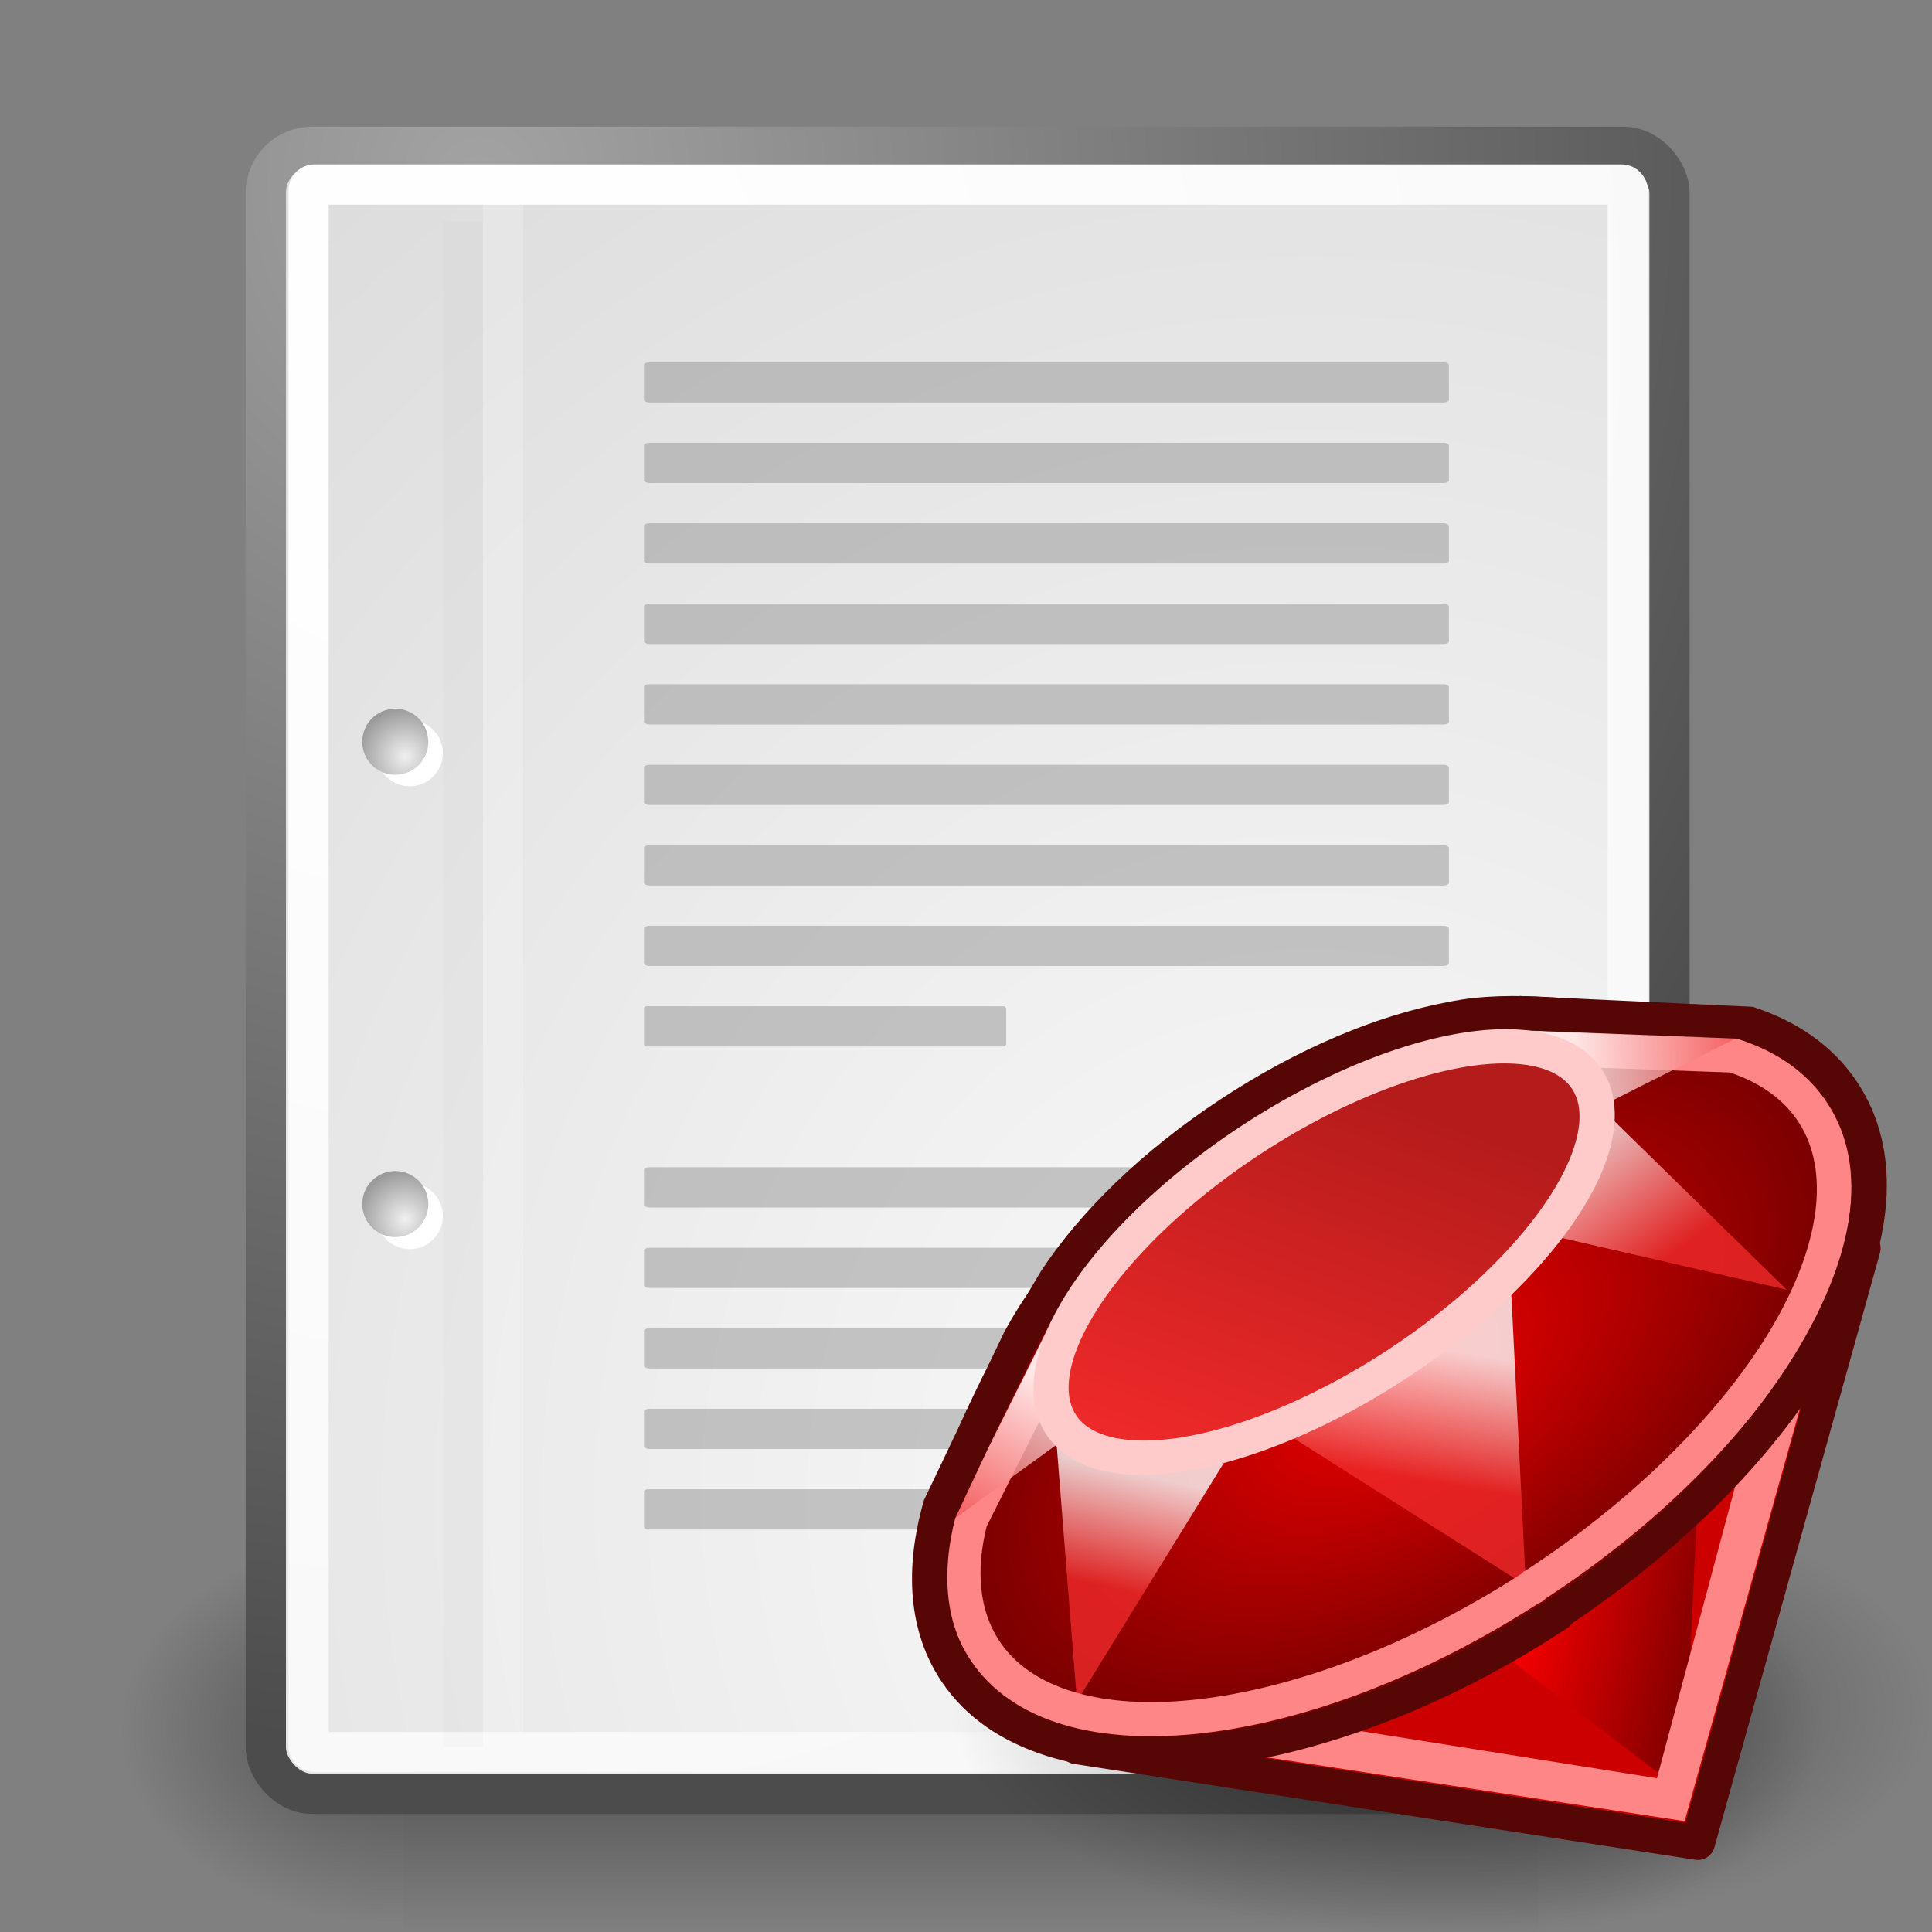 <?xml version="1.0" encoding="UTF-8" standalone="no"?>
<!-- Created with Inkscape (http://www.inkscape.org/) -->

<svg
   xmlns:dc="http://purl.org/dc/elements/1.1/"
   xmlns:cc="http://creativecommons.org/ns#"
   xmlns:rdf="http://www.w3.org/1999/02/22-rdf-syntax-ns#"
   xmlns:svg="http://www.w3.org/2000/svg"
   xmlns="http://www.w3.org/2000/svg"
   xmlns:xlink="http://www.w3.org/1999/xlink"
   xmlns:sodipodi="http://sodipodi.sourceforge.net/DTD/sodipodi-0.dtd"
   xmlns:inkscape="http://www.inkscape.org/namespaces/inkscape"
   inkscape:export-ydpi="240.00000"
   inkscape:export-xdpi="240.00000"
   inkscape:export-filename="/home/jimmac/gfx/novell/pdes/trunk/docs/BIGmime-text.png"
   sodipodi:docname="application-x-ruby.svg"
   inkscape:version="0.91 r13725"
   sodipodi:version="0.32"
   id="svg249"
   height="48px"
   width="48px"
   inkscape:output_extension="org.inkscape.output.svg.inkscape"
   version="1.1">
  <rect width="100%" height="100%" fill="#808080" stroke="none"/>
  <defs
     id="defs3">
    <inkscape:perspective
       sodipodi:type="inkscape:persp3d"
       inkscape:vp_x="0 : 24 : 1"
       inkscape:vp_y="0 : 1000 : 0"
       inkscape:vp_z="48 : 24 : 1"
       inkscape:persp3d-origin="24 : 16 : 1"
       id="perspective78" />
    <radialGradient
       inkscape:collect="always"
       xlink:href="#linearGradient5060"
       id="radialGradient6719"
       gradientUnits="userSpaceOnUse"
       gradientTransform="matrix(-2.774,0,0,1.97,112.762,-872.885)"
       cx="605.714"
       cy="486.648"
       fx="605.714"
       fy="486.648"
       r="117.143" />
    <linearGradient
       inkscape:collect="always"
       id="linearGradient5060">
      <stop
         style="stop-color:black;stop-opacity:1;"
         offset="0"
         id="stop5062" />
      <stop
         style="stop-color:black;stop-opacity:0;"
         offset="1"
         id="stop5064" />
    </linearGradient>
    <radialGradient
       inkscape:collect="always"
       xlink:href="#linearGradient5060"
       id="radialGradient6717"
       gradientUnits="userSpaceOnUse"
       gradientTransform="matrix(2.774,0,0,1.97,-1891.633,-872.885)"
       cx="605.714"
       cy="486.648"
       fx="605.714"
       fy="486.648"
       r="117.143" />
    <linearGradient
       id="linearGradient5048">
      <stop
         style="stop-color:black;stop-opacity:0;"
         offset="0"
         id="stop5050" />
      <stop
         id="stop5056"
         offset="0.5"
         style="stop-color:black;stop-opacity:1;" />
      <stop
         style="stop-color:black;stop-opacity:0;"
         offset="1"
         id="stop5052" />
    </linearGradient>
    <linearGradient
       inkscape:collect="always"
       xlink:href="#linearGradient5048"
       id="linearGradient6715"
       gradientUnits="userSpaceOnUse"
       gradientTransform="matrix(2.774,0,0,1.97,-1892.179,-872.885)"
       x1="302.857"
       y1="366.648"
       x2="302.857"
       y2="609.505" />
    <linearGradient
       inkscape:collect="always"
       id="linearGradient4542">
      <stop
         style="stop-color:#000000;stop-opacity:1;"
         offset="0"
         id="stop4544" />
      <stop
         style="stop-color:#000000;stop-opacity:0;"
         offset="1"
         id="stop4546" />
    </linearGradient>
    <linearGradient
       id="linearGradient15662">
      <stop
         id="stop15664"
         offset="0"
         style="stop-color:#ffffff;stop-opacity:1;" />
      <stop
         id="stop15666"
         offset="1"
         style="stop-color:#f8f8f8;stop-opacity:1;" />
    </linearGradient>
    <radialGradient
       id="aigrd3"
       cx="20.892"
       cy="64.568"
       r="5.257"
       fx="20.892"
       fy="64.568"
       gradientUnits="userSpaceOnUse">
      <stop
         offset="0"
         style="stop-color:#F0F0F0"
         id="stop15573" />
      <stop
         offset="1"
         style="stop-color:#9a9a9a;stop-opacity:1;"
         id="stop15575" />
    </radialGradient>
    <radialGradient
       id="aigrd2"
       cx="20.892"
       cy="114.568"
       r="5.256"
       fx="20.892"
       fy="114.568"
       gradientUnits="userSpaceOnUse">
      <stop
         offset="0"
         style="stop-color:#F0F0F0"
         id="stop15566" />
      <stop
         offset="1"
         style="stop-color:#9a9a9a;stop-opacity:1;"
         id="stop15568" />
    </radialGradient>
    <linearGradient
       id="linearGradient269">
      <stop
         id="stop270"
         offset="0"
         style="stop-color:#a3a3a3;stop-opacity:1;" />
      <stop
         id="stop271"
         offset="1"
         style="stop-color:#4c4c4c;stop-opacity:1;" />
    </linearGradient>
    <linearGradient
       id="linearGradient259">
      <stop
         id="stop260"
         offset="0"
         style="stop-color:#fafafa;stop-opacity:1;" />
      <stop
         id="stop261"
         offset="1"
         style="stop-color:#bbbbbb;stop-opacity:1;" />
    </linearGradient>
    <radialGradient
       inkscape:collect="always"
       xlink:href="#linearGradient269"
       id="radialGradient15656"
       gradientUnits="userSpaceOnUse"
       gradientTransform="matrix(0.968,0,0,1.033,3.354,0.646)"
       cx="8.824"
       cy="3.756"
       fx="8.824"
       fy="3.756"
       r="37.752" />
    <radialGradient
       inkscape:collect="always"
       xlink:href="#linearGradient259"
       id="radialGradient15658"
       gradientUnits="userSpaceOnUse"
       gradientTransform="scale(0.96,1.041)"
       cx="33.967"
       cy="35.737"
       fx="33.967"
       fy="35.737"
       r="86.708" />
    <radialGradient
       inkscape:collect="always"
       xlink:href="#linearGradient15662"
       id="radialGradient15668"
       gradientUnits="userSpaceOnUse"
       gradientTransform="matrix(0.968,0,0,1.033,3.354,0.646)"
       cx="8.144"
       cy="7.268"
       fx="8.144"
       fy="7.268"
       r="38.159" />
    <radialGradient
       r="5.256"
       fy="114.568"
       fx="20.892"
       cy="114.568"
       cx="20.892"
       gradientTransform="matrix(0.23,0,0,0.23,4.614,3.98)"
       gradientUnits="userSpaceOnUse"
       id="radialGradient2283"
       xlink:href="#aigrd2"
       inkscape:collect="always" />
    <radialGradient
       r="5.257"
       fy="64.568"
       fx="20.892"
       cy="64.568"
       cx="20.892"
       gradientTransform="matrix(0.23,0,0,0.23,4.614,3.98)"
       gradientUnits="userSpaceOnUse"
       id="radialGradient2285"
       xlink:href="#aigrd3"
       inkscape:collect="always" />
    <radialGradient
       inkscape:collect="always"
       xlink:href="#linearGradient4542"
       id="radialGradient4548"
       cx="24.307"
       cy="42.078"
       fx="24.307"
       fy="42.078"
       r="15.822"
       gradientTransform="matrix(1,0,0,0.285,0,30.089)"
       gradientUnits="userSpaceOnUse" />
    <linearGradient
       x1="94.693"
       y1="112.51"
       gradientTransform="matrix(0.217,0,0,0.217,51.567,-11.58)"
       x2="94.693"
       gradientUnits="userSpaceOnUse"
       xlink:href="#linearGradient4126"
       y2="64.053"
       id="linearGradient3564" />
    <linearGradient
       x1="59.729"
       y1="102"
       gradientTransform="matrix(0.217,0,0,0.217,51.567,-11.58)"
       x2="142.62"
       gradientUnits="userSpaceOnUse"
       y2="102"
       id="linearGradient3562">
      <stop
         offset="0"
         stop-color="#3778ae"
         id="stop4094" />
      <stop
         offset="1"
         stop-color="#366c99"
         id="stop4096" />
    </linearGradient>
    <linearGradient
       id="linearGradient4126">
      <stop
         offset="0"
         stop-color="#fff"
         id="stop4128" />
      <stop
         offset="1"
         stop-opacity=".165"
         stop-color="#fff"
         id="stop4130" />
    </linearGradient>
    <linearGradient
       x1="94.693"
       y1="112.51"
       gradientTransform="matrix(0.217,0,0,0.217,58.407,15.312)"
       x2="94.693"
       gradientUnits="userSpaceOnUse"
       xlink:href="#linearGradient4126"
       y2="64.053"
       id="linearGradient3560" />
    <linearGradient
       x1="119.19"
       y1="89.13"
       gradientTransform="matrix(0.217,0,0,0.217,52.213,9.143)"
       x2="116.97"
       gradientUnits="userSpaceOnUse"
       y2="169.28"
       id="linearGradient3558">
      <stop
         offset="0"
         stop-color="#ffe253"
         id="stop4078" />
      <stop
         offset="1"
         stop-color="#ffca1c"
         id="stop4080" />
    </linearGradient>
    <radialGradient
       r="12.289"
       gradientTransform="scale(1.644,0.608)"
       cx="15.116"
       cy="63.965"
       gradientUnits="userSpaceOnUse"
       id="radialGradient24190">
      <stop
         offset="0"
         id="stop4116" />
      <stop
         offset="1"
         stop-opacity="0"
         id="stop4118" />
    </radialGradient>
    <linearGradient
       x1="33.396"
       y1="36.921"
       gradientTransform="matrix(-0.033,-0.999,0.999,-0.033,-0.71,45.063)"
       x2="34.17"
       gradientUnits="userSpaceOnUse"
       y2="38.07"
       id="linearGradient8166">
      <stop
         offset="0"
         stop-color="#fff"
         id="stop2253" />
      <stop
         offset="1"
         stop-opacity="0"
         stop-color="#fff"
         id="stop2255" />
    </linearGradient>
    <linearGradient
       id="linearGradient269-7">
      <stop
         offset="0"
         stop-color="#a3a3a3"
         id="stop270-5" />
      <stop
         offset="1"
         stop-color="#8a8a8a"
         id="stop271-3" />
    </linearGradient>
    <radialGradient
       r="37.752"
       gradientTransform="matrix(0.968,0,0,1.033,3.354,0.646)"
       cx="8.824"
       cy="3.756"
       gradientUnits="userSpaceOnUse"
       xlink:href="#linearGradient269-7"
       id="radialGradient15656-2" />
    <radialGradient
       r="86.708"
       gradientTransform="scale(0.96,1.041)"
       cx="33.967"
       cy="35.737"
       gradientUnits="userSpaceOnUse"
       xlink:href="#linearGradient259"
       id="radialGradient15658-9" />
    <radialGradient
       r="38.159"
       gradientTransform="matrix(0.968,0,0,1.033,3.354,0.646)"
       cx="8.144"
       cy="7.268"
       gradientUnits="userSpaceOnUse"
       id="radialGradient15668-1">
      <stop
         offset="0"
         stop-color="#fff"
         id="stop15664-2" />
      <stop
         offset="1"
         stop-color="#f8f8f8"
         id="stop15666-7" />
    </radialGradient>
    <radialGradient
       r="37.752"
       gradientTransform="matrix(0.332,0,0,0.354,20.105,9.582)"
       cx="31.863"
       cy="2.367"
       gradientUnits="userSpaceOnUse"
       xlink:href="#linearGradient269-7"
       id="radialGradient5350" />
    <radialGradient
       r="86.708"
       gradientTransform="matrix(0.148,0.01,-0.011,0.162,25.06,12.817)"
       cx="30.654"
       cy="14.937"
       gradientUnits="userSpaceOnUse"
       xlink:href="#linearGradient259"
       id="radialGradient5352" />
    <radialGradient
       r="4.293"
       gradientTransform="matrix(1.745,0,0,1.284,-26.583,-3.478)"
       cx="37.03"
       cy="12.989"
       gradientUnits="userSpaceOnUse"
       id="radialGradient4796">
      <stop
         offset="0"
         id="stop4792" />
      <stop
         offset="1"
         stop-opacity="0"
         id="stop4794" />
    </radialGradient>
    <radialGradient
       r="2.5"
       gradientTransform="matrix(2.004,0,0,1.4,27.988,-17.4)"
       cx="4.993"
       cy="43.5"
       gradientUnits="userSpaceOnUse"
       xlink:href="#linearGradient5060"
       id="radialGradient2088" />
    <radialGradient
       r="2.5"
       gradientTransform="matrix(2.004,0,0,1.4,-20.012,-104.4)"
       cx="4.993"
       cy="43.5"
       gradientUnits="userSpaceOnUse"
       xlink:href="#linearGradient5060"
       id="radialGradient2090" />
    <linearGradient
       x1="25.058"
       y1="47.028"
       x2="25.058"
       gradientUnits="userSpaceOnUse"
       y2="39.999"
       id="linearGradient2092">
      <stop
         offset="0"
         stop-opacity="0"
         id="stop3704" />
      <stop
         offset=".5"
         id="stop3710" />
      <stop
         offset="1"
         stop-opacity="0"
         id="stop3706" />
    </linearGradient>
    <linearGradient
       id="linearGradient13645">
      <stop
         id="stop13647"
         offset="0"
         style="stop-color:#ef2929;stop-opacity:1;" />
      <stop
         id="stop13649"
         offset="1"
         style="stop-color:#b41b1b;stop-opacity:1;" />
    </linearGradient>
    <linearGradient
       y2="26.961"
       x2="88.84"
       y1="40.005"
       x1="97.866"
       gradientUnits="userSpaceOnUse"
       id="linearGradient23891"
       xlink:href="#linearGradient13645"
       inkscape:collect="always" />
    <linearGradient
       y2="-20.793"
       x2="92.604"
       y1="-15.592"
       x1="91.252"
       gradientTransform="matrix(1.06,0.241,-0.241,1.06,-143.434,32.04)"
       gradientUnits="userSpaceOnUse"
       id="linearGradient23889"
       xlink:href="#linearGradient13503"
       inkscape:collect="always" />
    <linearGradient
       y2="-18.141"
       x2="90.218"
       y1="-19.534"
       x1="95.631"
       gradientTransform="matrix(1.06,0.241,-0.241,1.06,-124.913,20.431)"
       gradientUnits="userSpaceOnUse"
       id="linearGradient23887"
       xlink:href="#linearGradient13503"
       inkscape:collect="always" />
    <linearGradient
       y2="24.438"
       x2="94.156"
       y1="27.188"
       x1="97.281"
       gradientTransform="matrix(1.06,0.241,-0.241,1.06,-119.525,-22.934)"
       gradientUnits="userSpaceOnUse"
       id="linearGradient23885"
       xlink:href="#linearGradient13503"
       inkscape:collect="always" />
    <linearGradient
       y2="30.258"
       x2="92.031"
       y1="33.755"
       x1="92.25"
       gradientTransform="matrix(1.06,0.241,-0.241,1.06,-119.525,-22.934)"
       gradientUnits="userSpaceOnUse"
       id="linearGradient23883"
       xlink:href="#linearGradient13503"
       inkscape:collect="always" />
    <linearGradient
       id="linearGradient13503">
      <stop
         id="stop13505"
         offset="0"
         style="stop-color:#ef2929;stop-opacity:1;" />
      <stop
         id="stop13507"
         offset="1"
         style="stop-color:#ffffff;stop-opacity:1;" />
    </linearGradient>
    <linearGradient
       y2="35.208"
       x2="83.625"
       y1="38.323"
       x1="83.625"
       gradientTransform="matrix(1.06,0.241,-0.241,1.06,-119.525,-22.934)"
       gradientUnits="userSpaceOnUse"
       id="linearGradient23881"
       xlink:href="#linearGradient13503"
       inkscape:collect="always" />
    <radialGradient
       r="6.887"
       fy="31.685"
       fx="93.541"
       cy="31.685"
       cx="93.541"
       gradientTransform="matrix(1,0,0,1.751,0,-23.798)"
       gradientUnits="userSpaceOnUse"
       id="radialGradient23879"
       xlink:href="#linearGradient8242"
       inkscape:collect="always" />
    <linearGradient
       id="linearGradient8242">
      <stop
         id="stop8244"
         offset="0"
         style="stop-color:#ef0000;stop-opacity:1;" />
      <stop
         id="stop8246"
         offset="1"
         style="stop-color:#6a0000;stop-opacity:1;" />
    </linearGradient>
    <linearGradient
       y2="36.312"
       x2="101.875"
       y1="36.312"
       x1="96.5"
       gradientTransform="matrix(1.06,0.241,-0.241,1.06,-119.525,-22.934)"
       gradientUnits="userSpaceOnUse"
       id="linearGradient23877"
       xlink:href="#linearGradient8242"
       inkscape:collect="always" />
    <linearGradient
       y2="44.593"
       x2="95.031"
       y1="57.906"
       x1="95.031"
       gradientTransform="translate(-7,-16.988)"
       gradientUnits="userSpaceOnUse"
       id="linearGradient4736"
       xlink:href="#linearGradient4126"
       inkscape:collect="always" />
    <linearGradient
       y2="45.579"
       x2="87.812"
       y1="22.673"
       x1="88.75"
       gradientUnits="userSpaceOnUse"
       id="linearGradient4734"
       xlink:href="#linearGradient4126"
       inkscape:collect="always" />
    <linearGradient
       y2="42.401"
       x2="97.729"
       y1="54.517"
       x1="97.729"
       gradientTransform="translate(-7,-16.988)"
       gradientUnits="userSpaceOnUse"
       id="linearGradient4732"
       xlink:href="#linearGradient4126"
       inkscape:collect="always" />
    <radialGradient
       r="12.289"
       fy="63.965"
       fx="15.116"
       cy="63.965"
       cx="15.116"
       gradientTransform="scale(1.644,0.608)"
       gradientUnits="userSpaceOnUse"
       id="radialGradient17299"
       xlink:href="#linearGradient5060"
       inkscape:collect="always" />
    <linearGradient
       y2="38.07"
       x2="34.17"
       y1="36.921"
       x1="33.396"
       gradientTransform="matrix(-0.033,-0.999,0.999,-0.033,-0.71,45.063)"
       gradientUnits="userSpaceOnUse"
       id="linearGradient8166-3"
       xlink:href="#linearGradient4126"
       inkscape:collect="always" />
    <radialGradient
       r="37.752"
       fy="3.756"
       fx="8.824"
       cy="3.756"
       cx="8.824"
       gradientTransform="matrix(0.968,0,0,1.033,3.354,0.646)"
       gradientUnits="userSpaceOnUse"
       id="radialGradient15656-7"
       xlink:href="#linearGradient269-7"
       inkscape:collect="always" />
    <radialGradient
       r="86.708"
       fy="35.737"
       fx="33.967"
       cy="35.737"
       cx="33.967"
       gradientTransform="scale(0.96,1.041)"
       gradientUnits="userSpaceOnUse"
       id="radialGradient15658-3"
       xlink:href="#linearGradient259"
       inkscape:collect="always" />
    <radialGradient
       r="38.159"
       fy="7.268"
       fx="8.144"
       cy="7.268"
       cx="8.144"
       gradientTransform="matrix(0.968,0,0,1.033,3.354,0.646)"
       gradientUnits="userSpaceOnUse"
       id="radialGradient15668-6"
       xlink:href="#linearGradient15662"
       inkscape:collect="always" />
    <radialGradient
       r="37.752"
       fy="2.367"
       fx="31.863"
       cy="2.367"
       cx="31.863"
       gradientTransform="matrix(0.332,0,0,0.354,20.105,9.582)"
       gradientUnits="userSpaceOnUse"
       id="radialGradient5350-1"
       xlink:href="#linearGradient269-7"
       inkscape:collect="always" />
    <radialGradient
       r="86.708"
       fy="14.937"
       fx="30.654"
       cy="14.937"
       cx="30.654"
       gradientTransform="matrix(0.148,0.01,-0.011,0.162,25.06,12.817)"
       gradientUnits="userSpaceOnUse"
       id="radialGradient5352-2"
       xlink:href="#linearGradient259"
       inkscape:collect="always" />
    <radialGradient
       gradientUnits="userSpaceOnUse"
       gradientTransform="matrix(1.745,0,0,1.284,-26.583,-3.478)"
       r="4.293"
       fy="12.989"
       fx="37.03"
       cy="12.989"
       cx="37.03"
       id="radialGradient4796-9"
       xlink:href="#linearGradient5060"
       inkscape:collect="always" />
    <radialGradient
       r="2.5"
       fy="43.5"
       fx="4.993"
       cy="43.5"
       cx="4.993"
       gradientTransform="matrix(2.004,0,0,1.4,27.988,-17.4)"
       gradientUnits="userSpaceOnUse"
       id="radialGradient2088-4"
       xlink:href="#linearGradient5060"
       inkscape:collect="always" />
    <radialGradient
       r="2.5"
       fy="43.5"
       fx="4.993"
       cy="43.5"
       cx="4.993"
       gradientTransform="matrix(2.004,0,0,1.4,-20.012,-104.4)"
       gradientUnits="userSpaceOnUse"
       id="radialGradient2090-7"
       xlink:href="#linearGradient5060"
       inkscape:collect="always" />
    <linearGradient
       y2="39.999"
       x2="25.058"
       y1="47.028"
       x1="25.058"
       gradientUnits="userSpaceOnUse"
       id="linearGradient2092-8"
       xlink:href="#linearGradient5048"
       inkscape:collect="always" />
    <linearGradient
       y2="44.593"
       x2="95.031"
       y1="57.906"
       x1="95.031"
       gradientTransform="translate(-26,-16.913)"
       gradientUnits="userSpaceOnUse"
       id="linearGradient1720"
       xlink:href="#linearGradient4126"
       inkscape:collect="always" />
    <linearGradient
       gradientTransform="translate(-19,7.465812e-2)"
       y2="45.579"
       x2="87.812"
       y1="22.673"
       x1="88.75"
       gradientUnits="userSpaceOnUse"
       id="linearGradient1724"
       xlink:href="#linearGradient4126"
       inkscape:collect="always" />
    <linearGradient
       y2="42.401"
       x2="97.729"
       y1="54.517"
       x1="97.729"
       gradientTransform="matrix(0.973,0,0,0.926,-23.474,-13.256)"
       gradientUnits="userSpaceOnUse"
       id="linearGradient1727"
       xlink:href="#linearGradient4126"
       inkscape:collect="always" />
    <linearGradient
       y2="42.401"
       x2="97.729"
       y1="54.517"
       x1="97.729"
       gradientTransform="matrix(0.973,0,0,0.926,-23.474,-13.256)"
       gradientUnits="userSpaceOnUse"
       id="linearGradient2623"
       xlink:href="#linearGradient4126"
       inkscape:collect="always" />
    <linearGradient
       y2="45.579"
       x2="87.812"
       y1="22.673"
       x1="88.75"
       gradientTransform="translate(-19,7.465812e-2)"
       gradientUnits="userSpaceOnUse"
       id="linearGradient2625"
       xlink:href="#linearGradient4126"
       inkscape:collect="always" />
    <linearGradient
       y2="44.593"
       x2="95.031"
       y1="57.906"
       x1="95.031"
       gradientTransform="translate(-26,-16.913)"
       gradientUnits="userSpaceOnUse"
       id="linearGradient2627"
       xlink:href="#linearGradient4126"
       inkscape:collect="always" />
    <radialGradient
       r="12.289"
       fy="63.965"
       fx="15.116"
       cy="63.965"
       cx="15.116"
       gradientTransform="scale(1.644,0.608)"
       gradientUnits="userSpaceOnUse"
       id="radialGradient3562"
       xlink:href="#linearGradient5060"
       inkscape:collect="always" />
  </defs>
  <sodipodi:namedview
     inkscape:window-y="49"
     inkscape:window-x="343"
     inkscape:window-height="688"
     inkscape:window-width="872"
     inkscape:document-units="px"
     inkscape:grid-bbox="true"
     showgrid="false"
     inkscape:current-layer="layer6"
     inkscape:cy="10.176307"
     inkscape:cx="7.1194128"
     inkscape:zoom="5.6568542"
     inkscape:pageshadow="2"
     inkscape:pageopacity="0.0"
     borderopacity="0.255"
     bordercolor="#666666"
     pagecolor="#ffffff"
     id="base"
     inkscape:showpageshadow="false"
     inkscape:window-maximized="0" />
  <g
     inkscape:groupmode="layer"
     id="layer6"
     inkscape:label="Shadow">
    <g
       style="display:inline"
       transform="matrix(2.105461e-2,0,0,2.086758e-2,42.852,41.154)"
       id="g6707">
      <rect
         style="opacity:0.402;color:black;fill:url(#linearGradient6715);fill-opacity:1;fill-rule:nonzero;stroke:none;stroke-width:1;stroke-linecap:round;stroke-linejoin:miter;marker:none;marker-start:none;marker-mid:none;marker-end:none;stroke-miterlimit:4;stroke-dasharray:none;stroke-dashoffset:0;stroke-opacity:1;visibility:visible;display:inline;overflow:visible"
         id="rect6709"
         width="1339.633"
         height="478.357"
         x="-1559.252"
         y="-150.697" />
      <path
         style="opacity:0.402;color:black;fill:url(#radialGradient6717);fill-opacity:1;fill-rule:nonzero;stroke:none;stroke-width:1;stroke-linecap:round;stroke-linejoin:miter;marker:none;marker-start:none;marker-mid:none;marker-end:none;stroke-miterlimit:4;stroke-dasharray:none;stroke-dashoffset:0;stroke-opacity:1;visibility:visible;display:inline;overflow:visible"
         d="M -219.619,-150.68 C -219.619,-150.68 -219.619,327.65 -219.619,327.65 C -76.745,328.551 125.781,220.481 125.781,88.454 C 125.781,-43.572 -33.655,-150.68 -219.619,-150.68 z "
         id="path6711"
         sodipodi:nodetypes="cccc" />
      <path
         sodipodi:nodetypes="cccc"
         id="path6713"
         d="M -1559.252,-150.68 C -1559.252,-150.68 -1559.252,327.65 -1559.252,327.65 C -1702.127,328.551 -1904.652,220.481 -1904.652,88.454 C -1904.652,-43.572 -1745.216,-150.68 -1559.252,-150.68 z "
         style="opacity:0.402;color:black;fill:url(#radialGradient6719);fill-opacity:1;fill-rule:nonzero;stroke:none;stroke-width:1;stroke-linecap:round;stroke-linejoin:miter;marker:none;marker-start:none;marker-mid:none;marker-end:none;stroke-miterlimit:4;stroke-dasharray:none;stroke-dashoffset:0;stroke-opacity:1;visibility:visible;display:inline;overflow:visible" />
    </g>
    <g
       id="layer6-3"
       transform="translate(-51.315,5.11)">
      <g
         id="g2033">
        <g
           style="opacity:0.4"
           id="g3712"
           transform="matrix(1.053,0,0,1.286,-1.263,-13.429)">
          <rect
             style="opacity:1;fill:url(#radialGradient2088)"
             id="rect2801"
             height="7"
             width="5"
             y="40"
             x="38" />
          <rect
             style="opacity:1;fill:url(#radialGradient2090)"
             id="rect3696"
             transform="scale(-1,-1)"
             height="7"
             width="5"
             y="-47"
             x="-10" />
          <rect
             style="opacity:1;fill:url(#linearGradient2092)"
             id="rect3700"
             height="7"
             width="28"
             y="40"
             x="10" />
        </g>
      </g>
    </g>
    <g
       style="stroke-linecap:round;stroke-linejoin:round"
       id="layer1-6"
       transform="translate(-51.315,5.11)">
      <path
         inkscape:connector-curvature="0"
         id="rect15391-0"
         style="color:#000000;display:block;fill:url(#radialGradient15658-9);stroke:url(#radialGradient15656-2)"
         d="m 7.753,3.646 23.447,-0.016 c 0,0 10.279,9.544 10.279,10.18 l 0,29.607 c 0,0.636 -0.513,1.149 -1.149,1.149 l -32.577,0 c -0.637,0 -1.149,-0.513 -1.149,-1.149 l 0,-38.622 c 0,-0.637 0.512,-1.15 1.149,-1.15 z"
         sodipodi:nodetypes="ccccccccc"
         display="block" />
      <path
         inkscape:connector-curvature="0"
         id="rect15660-6"
         style="color:#000000;display:block;fill:none;stroke:url(#radialGradient15668-1)"
         d="m 7.815,4.584 24.876,0 c 0,0 7.751,8.021 7.751,8.104 l 0,30.693 c 0,0.083 -0.067,0.149 -0.149,0.149 l -32.478,0 c -0.083,0 -0.149,-0.066 -0.149,-0.149 l 0,-38.648 c 0,-0.083 0.066,-0.149 0.149,-0.149 z"
         sodipodi:nodetypes="ccccccccc"
         display="block" />
    </g>
    <g
       id="layer5-2"
       transform="translate(-51.315,5.11)">
      <path
         inkscape:connector-curvature="0"
         id="path5348"
         style="color:#000000;opacity:0.357;fill:url(#radialGradient4796);fill-rule:evenodd"
         sodipodi:nodetypes="cccc"
         d="m 40.985,13.861 c -0.728,-1.346 -6.103,-3.73 -8.9,-4.53 0.169,1.573 -0.123,6.318 -0.123,6.318 2.062,-1.375 8.242,-1.95 9.023,-1.788 z" />
      <path
         inkscape:connector-curvature="0"
         id="path2210"
         sodipodi:nodetypes="cccc"
         style="color:#000000;display:block;fill:url(#radialGradient5352);stroke:url(#radialGradient5350);stroke-linejoin:round"
         d="M 41.411,13.739 C 41.424,12.324 35.058,3.532 31.175,3.635 c 0.973,0.234 1.751,6.168 0.361,8.981 2.75,0 8.911,-0.735 9.875,1.123 z"
         display="block" />
      <path
         inkscape:connector-curvature="0"
         id="path2247"
         style="color:#000000;fill:none;stroke:url(#linearGradient8166)"
         sodipodi:nodetypes="cccc"
         d="M 39.122,11.586 C 38.393,10.24 34.963,6.517 33.04,5.28 c 0.239,1.426 0.537,3.683 -0.078,6.244 0,0 5.379,-0.1 6.16,0.062 z" />
      <g
         style="fill:#8d8d8d;fill-rule:evenodd"
         id="g5535"
         transform="translate(60,0)">
        <rect
           id="rect4819"
           style="color:#000000;opacity:0.511"
           rx="0.469"
           ry="0.469"
           height="0.938"
           width="16.772"
           y="9.062"
           x="-49" />
        <rect
           id="rect4821"
           style="color:#000000;opacity:0.511"
           rx="0.469"
           ry="0.469"
           height="0.938"
           width="16.772"
           y="11.062"
           x="-49" />
        <rect
           id="rect4823"
           style="color:#000000;opacity:0.511"
           rx="0.469"
           ry="0.469"
           height="0.938"
           width="16.772"
           y="13"
           x="-49" />
        <rect
           id="rect4825"
           style="color:#000000;opacity:0.511"
           rx="0.469"
           ry="0.469"
           height="0.938"
           width="16.772"
           y="15.125"
           x="-49" />
        <rect
           id="rect4827"
           style="color:#000000;opacity:0.511"
           rx="0.469"
           ry="0.469"
           height="0.938"
           width="26.125"
           y="19.062"
           x="-49" />
        <rect
           id="rect4831"
           style="color:#000000;opacity:0.511"
           rx="0.469"
           ry="0.469"
           height="0.938"
           width="26.125"
           y="21.062"
           x="-49" />
        <rect
           id="rect4833"
           style="color:#000000;opacity:0.511"
           rx="0.469"
           ry="0.469"
           height="0.938"
           width="26.125"
           y="23.062"
           x="-49" />
        <rect
           id="rect4835"
           style="color:#000000;opacity:0.511"
           rx="0.469"
           ry="0.469"
           height="0.938"
           width="26.125"
           y="25.062"
           x="-49" />
        <rect
           id="rect4837"
           style="color:#000000;opacity:0.511"
           rx="0.469"
           ry="0.469"
           height="0.938"
           width="26.125"
           y="27.062"
           x="-49" />
        <rect
           id="rect4839"
           style="color:#000000;opacity:0.511"
           rx="0.469"
           ry="0.469"
           height="0.938"
           width="26.125"
           y="29.062"
           x="-49" />
        <rect
           id="rect4841"
           style="color:#000000;opacity:0.511"
           rx="0.469"
           ry="0.469"
           height="0.938"
           width="26.125"
           y="31.062"
           x="-49" />
        <rect
           id="rect4843"
           style="color:#000000;opacity:0.511"
           rx="0.469"
           ry="0.469"
           height="0.938"
           width="26.125"
           y="33.062"
           x="-49" />
        <rect
           id="rect4845"
           style="color:#000000;opacity:0.511"
           rx="0.469"
           ry="0.469"
           height="0.938"
           width="26.125"
           y="35.062"
           x="-49" />
        <rect
           id="rect4849"
           style="color:#000000;opacity:0.511"
           rx="0.469"
           ry="0.469"
           height="0.938"
           width="12.83"
           y="37.062"
           x="-49" />
        <rect
           id="rect5533"
           style="color:#000000;opacity:0.511"
           rx="0.469"
           ry="0.469"
           height="0.938"
           width="26.125"
           y="17.062"
           x="-49" />
      </g>
    </g>
  </g>
  <g
     style="display:inline"
     inkscape:groupmode="layer"
     inkscape:label="Base"
     id="layer1" />
  <g
     inkscape:groupmode="layer"
     id="layer5"
     inkscape:label="Text"
     style="display:inline">
    <g
       id="g4510">
      <rect
         ry="1.149"
         y="3.646"
         x="6.604"
         height="40.92"
         width="34.875"
         id="rect15391"
         style="display:block;color:#000000;fill:url(#radialGradient15658);fill-opacity:1;fill-rule:nonzero;stroke:url(#radialGradient15656);stroke-width:1;stroke-linecap:round;stroke-linejoin:round;stroke-miterlimit:4;stroke-dashoffset:0;stroke-opacity:1;marker:none;marker-start:none;marker-mid:none;marker-end:none;visibility:visible;overflow:visible" />
      <rect
         rx="0.149"
         ry="0.149"
         y="4.584"
         x="7.666"
         height="38.946"
         width="32.776"
         id="rect15660"
         style="display:block;color:#000000;fill:none;fill-opacity:1;fill-rule:nonzero;stroke:url(#radialGradient15668);stroke-width:1;stroke-linecap:round;stroke-linejoin:round;stroke-miterlimit:4;stroke-dashoffset:0;stroke-opacity:1;marker:none;marker-start:none;marker-mid:none;marker-end:none;visibility:visible;overflow:visible" />
      <g
         id="g2270"
         transform="translate(0.646,-0.038)"
         style="display:inline">
        <g
           transform="matrix(0.23,0,0,0.23,4.967,4.245)"
           style="fill:#ffffff;fill-opacity:1;fill-rule:nonzero;stroke:#000000;stroke-miterlimit:4"
           id="g1440">
          <radialGradient
             gradientUnits="userSpaceOnUse"
             fy="114.568"
             fx="20.892"
             r="5.256"
             cy="114.568"
             cx="20.892"
             id="radialGradient1442">
            <stop
               id="stop1444"
               style="stop-color:#F0F0F0"
               offset="0" />
            <stop
               id="stop1446"
               style="stop-color:#474747"
               offset="1" />
          </radialGradient>
          <path
             id="path1448"
             d="M 23.428,113.07 C 23.428,115.043 21.828,116.642 19.855,116.642 C 17.881,116.642 16.282,115.042 16.282,113.07 C 16.282,111.096 17.882,109.497 19.855,109.497 C 21.828,109.497 23.428,111.097 23.428,113.07 z "
             style="stroke:none" />
          <radialGradient
             gradientUnits="userSpaceOnUse"
             fy="64.568"
             fx="20.892"
             r="5.257"
             cy="64.568"
             cx="20.892"
             id="radialGradient1450">
            <stop
               id="stop1452"
               style="stop-color:#F0F0F0"
               offset="0" />
            <stop
               id="stop1454"
               style="stop-color:#474747"
               offset="1" />
          </radialGradient>
          <path
             id="path1456"
             d="M 23.428,63.07 C 23.428,65.043 21.828,66.643 19.855,66.643 C 17.881,66.643 16.282,65.043 16.282,63.07 C 16.282,61.096 17.882,59.497 19.855,59.497 C 21.828,59.497 23.428,61.097 23.428,63.07 z "
             style="stroke:none" />
        </g>
        <path
           id="path15570"
           d="M 9.995,29.952 C 9.995,30.406 9.627,30.773 9.174,30.773 C 8.721,30.773 8.354,30.405 8.354,29.952 C 8.354,29.499 8.721,29.132 9.174,29.132 C 9.627,29.132 9.995,29.499 9.995,29.952 z "
           style="fill:url(#radialGradient2283);fill-rule:nonzero;stroke:none;stroke-miterlimit:4" />
        <path
           id="path15577"
           d="M 9.995,18.467 C 9.995,18.92 9.627,19.288 9.174,19.288 C 8.721,19.288 8.354,18.92 8.354,18.467 C 8.354,18.014 8.721,17.646 9.174,17.646 C 9.627,17.646 9.995,18.014 9.995,18.467 z "
           style="fill:url(#radialGradient2285);fill-rule:nonzero;stroke:none;stroke-miterlimit:4" />
      </g>
      <path
         sodipodi:nodetypes="cc"
         id="path15672"
         d="M 11.506,5.494 L 11.506,43.401"
         style="display:inline;fill:none;fill-opacity:0.75;fill-rule:evenodd;stroke:#000000;stroke-width:0.989;stroke-linecap:butt;stroke-linejoin:miter;stroke-miterlimit:4;stroke-opacity:0.018" />
      <path
         sodipodi:nodetypes="cc"
         id="path15674"
         d="M 12.5,5.021 L 12.5,43.038"
         style="display:inline;fill:none;fill-opacity:0.75;fill-rule:evenodd;stroke:#ffffff;stroke-width:1;stroke-linecap:butt;stroke-linejoin:miter;stroke-miterlimit:4;stroke-opacity:0.205" />
      <g
         id="g2253"
         transform="matrix(0.909,0,0,1,2.364,0)">
        <rect
           ry="0.065"
           rx="0.152"
           y="9"
           x="15"
           height="1"
           width="22"
           id="rect15686"
           style="color:#000000;fill:#9b9b9b;fill-opacity:0.55;fill-rule:nonzero;stroke:none;stroke-width:1;stroke-linecap:round;stroke-linejoin:round;stroke-miterlimit:4;stroke-dashoffset:0;stroke-opacity:0.082;marker:none;marker-start:none;marker-mid:none;marker-end:none;visibility:visible;display:block;overflow:visible" />
        <rect
           ry="0.065"
           rx="0.152"
           y="11"
           x="15"
           height="1"
           width="22"
           id="rect15688"
           style="color:#000000;fill:#9b9b9b;fill-opacity:0.55;fill-rule:nonzero;stroke:none;stroke-width:1;stroke-linecap:round;stroke-linejoin:round;stroke-miterlimit:4;stroke-dashoffset:0;stroke-opacity:0.082;marker:none;marker-start:none;marker-mid:none;marker-end:none;visibility:visible;display:block;overflow:visible" />
        <rect
           ry="0.065"
           rx="0.152"
           y="13"
           x="15"
           height="1"
           width="22"
           id="rect15690"
           style="color:#000000;fill:#9b9b9b;fill-opacity:0.55;fill-rule:nonzero;stroke:none;stroke-width:1;stroke-linecap:round;stroke-linejoin:round;stroke-miterlimit:4;stroke-dashoffset:0;stroke-opacity:0.082;marker:none;marker-start:none;marker-mid:none;marker-end:none;visibility:visible;display:block;overflow:visible" />
        <rect
           ry="0.065"
           rx="0.152"
           y="15"
           x="15"
           height="1"
           width="22"
           id="rect15692"
           style="color:#000000;fill:#9b9b9b;fill-opacity:0.55;fill-rule:nonzero;stroke:none;stroke-width:1;stroke-linecap:round;stroke-linejoin:round;stroke-miterlimit:4;stroke-dashoffset:0;stroke-opacity:0.082;marker:none;marker-start:none;marker-mid:none;marker-end:none;visibility:visible;display:block;overflow:visible" />
        <rect
           ry="0.065"
           rx="0.152"
           y="17"
           x="15"
           height="1"
           width="22"
           id="rect15694"
           style="color:#000000;fill:#9b9b9b;fill-opacity:0.55;fill-rule:nonzero;stroke:none;stroke-width:1;stroke-linecap:round;stroke-linejoin:round;stroke-miterlimit:4;stroke-dashoffset:0;stroke-opacity:0.082;marker:none;marker-start:none;marker-mid:none;marker-end:none;visibility:visible;display:block;overflow:visible" />
        <rect
           ry="0.065"
           rx="0.152"
           y="19"
           x="15"
           height="1"
           width="22"
           id="rect15696"
           style="color:#000000;fill:#9b9b9b;fill-opacity:0.55;fill-rule:nonzero;stroke:none;stroke-width:1;stroke-linecap:round;stroke-linejoin:round;stroke-miterlimit:4;stroke-dashoffset:0;stroke-opacity:0.082;marker:none;marker-start:none;marker-mid:none;marker-end:none;visibility:visible;display:block;overflow:visible" />
        <rect
           ry="0.065"
           rx="0.152"
           y="21"
           x="15"
           height="1"
           width="22"
           id="rect15698"
           style="color:#000000;fill:#9b9b9b;fill-opacity:0.55;fill-rule:nonzero;stroke:none;stroke-width:1;stroke-linecap:round;stroke-linejoin:round;stroke-miterlimit:4;stroke-dashoffset:0;stroke-opacity:0.082;marker:none;marker-start:none;marker-mid:none;marker-end:none;visibility:visible;display:block;overflow:visible" />
        <rect
           ry="0.065"
           rx="0.152"
           y="23"
           x="15"
           height="1"
           width="22"
           id="rect15700"
           style="color:#000000;fill:#9b9b9b;fill-opacity:0.55;fill-rule:nonzero;stroke:none;stroke-width:1;stroke-linecap:round;stroke-linejoin:round;stroke-miterlimit:4;stroke-dashoffset:0;stroke-opacity:0.082;marker:none;marker-start:none;marker-mid:none;marker-end:none;visibility:visible;display:block;overflow:visible" />
        <rect
           ry="0.065"
           rx="0.068"
           y="25"
           x="15"
           height="1"
           width="9.9"
           id="rect15732"
           style="color:#000000;fill:#9b9b9b;fill-opacity:0.55;fill-rule:nonzero;stroke:none;stroke-width:1;stroke-linecap:round;stroke-linejoin:round;stroke-miterlimit:4;stroke-dashoffset:0;stroke-opacity:0.082;marker:none;marker-start:none;marker-mid:none;marker-end:none;visibility:visible;display:block;overflow:visible" />
        <rect
           ry="0.065"
           rx="0.152"
           y="29"
           x="15"
           height="1"
           width="22"
           id="rect15736"
           style="color:#000000;fill:#9b9b9b;fill-opacity:0.55;fill-rule:nonzero;stroke:none;stroke-width:1;stroke-linecap:round;stroke-linejoin:round;stroke-miterlimit:4;stroke-dashoffset:0;stroke-opacity:0.082;marker:none;marker-start:none;marker-mid:none;marker-end:none;visibility:visible;display:block;overflow:visible" />
        <rect
           ry="0.065"
           rx="0.152"
           y="31"
           x="15"
           height="1"
           width="22"
           id="rect15738"
           style="color:#000000;fill:#9b9b9b;fill-opacity:0.55;fill-rule:nonzero;stroke:none;stroke-width:1;stroke-linecap:round;stroke-linejoin:round;stroke-miterlimit:4;stroke-dashoffset:0;stroke-opacity:0.082;marker:none;marker-start:none;marker-mid:none;marker-end:none;visibility:visible;display:block;overflow:visible" />
        <rect
           ry="0.065"
           rx="0.152"
           y="33"
           x="15"
           height="1"
           width="22"
           id="rect15740"
           style="color:#000000;fill:#9b9b9b;fill-opacity:0.55;fill-rule:nonzero;stroke:none;stroke-width:1;stroke-linecap:round;stroke-linejoin:round;stroke-miterlimit:4;stroke-dashoffset:0;stroke-opacity:0.082;marker:none;marker-start:none;marker-mid:none;marker-end:none;visibility:visible;display:block;overflow:visible" />
        <rect
           ry="0.065"
           rx="0.152"
           y="35"
           x="15"
           height="1"
           width="22"
           id="rect15742"
           style="color:#000000;fill:#9b9b9b;fill-opacity:0.55;fill-rule:nonzero;stroke:none;stroke-width:1;stroke-linecap:round;stroke-linejoin:round;stroke-miterlimit:4;stroke-dashoffset:0;stroke-opacity:0.082;marker:none;marker-start:none;marker-mid:none;marker-end:none;visibility:visible;display:block;overflow:visible" />
        <rect
           ry="0.065"
           rx="0.106"
           y="37"
           x="15"
           height="1"
           width="15.4"
           id="rect15744"
           style="color:#000000;fill:#9b9b9b;fill-opacity:0.55;fill-rule:nonzero;stroke:none;stroke-width:1;stroke-linecap:round;stroke-linejoin:round;stroke-miterlimit:4;stroke-dashoffset:0;stroke-opacity:0.082;marker:none;marker-start:none;marker-mid:none;marker-end:none;visibility:visible;display:block;overflow:visible" />
      </g>
    </g>
    <g
       id="layer2"
       transform="matrix(0.932,0,0,0.931,18.766,50.5)">
      <ellipse
         style="opacity:0.396;fill:url(#radialGradient24190)"
         ry="7.475"
         rx="20.203"
         cy="38.909"
         cx="24.85"
         id="path4112"
         transform="matrix(0.705,0,0,0.602,15.976,20.077)" />
      <g
         id="g3545"
         transform="translate(-44,-0.999)">
        <path
           style="fill:url(#linearGradient3558)"
           inkscape:connector-curvature="0"
           id="path2732"
           d="m 83.187,43.251 c 0,1.676 -1.455,2.525 -2.932,2.949 -2.222,0.638 -4.005,0.541 -5.862,0 -1.55,-0.452 -2.932,-1.375 -2.932,-2.949 l 0,-5.532 c 0,-1.592 1.327,-2.951 2.932,-2.951 l 5.768,-0.375 c 1.952,0 3.228,-1.219 3.228,-3.219 l 0.532,-2.674 2.198,0 c 1.707,0 2.51,1.268 2.931,2.949 0.587,2.335 0.613,4.081 0,5.901 -0.592,1.768 -1.227,2.949 -2.931,2.949 l -2.932,0 -5.862,0 0,-0.011 5.862,0 0,2.963 z"
           sodipodi:nodetypes="csscccccccsscccccc" />
        <path
           style="fill:#ffffff"
           inkscape:connector-curvature="0"
           id="path2736"
           d="m 79.523,43.618 c 0,-0.611 0.493,-1.106 1.099,-1.106 0.608,0 1.099,0.495 1.099,1.106 0,0.612 -0.491,1.107 -1.099,1.107 -0.606,0 -1.099,-0.495 -1.099,-1.107 z" />
        <path
           style="opacity:0.837;fill:url(#linearGradient3560)"
           inkscape:connector-curvature="0"
           id="path2742"
           d="m 83.914,28.5 0,2.593 c 0,1.641 -3.381,3.688 -3.656,3.688 l -5.75,0 -1.238,0.126 c -1.261,0.323 -1.109,1.148 -1.481,2.686 -0.138,0.57 -0.242,1.104 -0.312,1.594 -0.005,0.035 0.005,0.059 0,0.094 l 0,1.625 c 3.836,-4.28 7.927,-4.603 9.969,-4.594 4.073,0.018 5.992,-0.983 7.937,-3.187 -0.006,-0.044 0.007,-0.082 0,-0.125 -0.075,-0.491 -0.206,-1.016 -0.344,-1.563 -0.197,-0.788 -0.455,-1.481 -0.875,-2 -0.008,-0.01 -0.022,-0.021 -0.031,-0.031 -0.005,-0.004 -0.026,0.004 -0.031,0 -0.014,-0.017 -0.017,-0.046 -0.031,-0.063 -0.03,-0.02 -0.033,-0.042 -0.063,-0.062 -0.007,-0.008 -0.024,0.008 -0.031,0 -0.444,-0.288 -0.984,-0.503 -1.531,-0.594 -0.496,-0.082 -0.994,-0.144 -1.5,-0.187 l -0.313,0 -0.719,0 z"
           sodipodi:nodetypes="cccccssccscsssssssssccc" />
        <path
           style="fill:none;stroke:#bb9400"
           inkscape:connector-curvature="0"
           id="path2744"
           d="m 83.481,43.251 c 0,1.676 -1.749,2.525 -3.226,2.949 -2.222,0.638 -4.005,0.541 -5.862,0 -1.55,-0.452 -2.932,-1.375 -2.932,-2.949 l 0,-5.826 c 0,-1.886 1.369,-2.909 2.932,-2.909 l 5.213,-0.031 c 1.953,0 3.929,-1.999 3.929,-3.999 l 0,-1.986 2.584,0 c 1.707,0 2.51,1.268 2.931,2.949 0.587,2.335 0.613,4.081 0,5.901 -0.592,1.768 -1.227,3.159 -2.931,3.159 l -2.638,0 -6.156,0 0,-0.012 6.156,0.021 0,2.733 z"
           sodipodi:nodetypes="csscccccccsscccccc" />
        <path
           style="fill:#ffffff;fill-opacity:0.384"
           inkscape:connector-curvature="0"
           id="path2746"
           d="m 84.037,29 0,1.468 c 0,2.286 -2.351,4.561 -4.591,4.561 l -5.063,0 c -1.322,0 -2.406,1.375 -2.406,2.689 l 0,5.532 c 0,0.641 0.228,1.119 0.687,1.531 0.459,0.412 1.15,0.726 1.875,0.937 1.79,0.522 3.422,0.616 5.563,0 0.695,-0.199 1.62,-0.576 2.085,-0.979 0.465,-0.403 0.802,-0.796 0.802,-1.489 l 0,-2.228 -5.668,0 -0.5,0 0,-0.5 0,-0.031 0,-0.5 0.5,0 5.875,0 0.5,0 0,0.031 2.437,0 c 0.737,0 1.097,-0.29 1.463,-0.714 0.366,-0.424 0.685,-1.256 0.975,-2.121 0.58,-1.724 0.572,-3.344 0,-5.625 -0.2,-0.796 -0.49,-1.44 -0.875,-1.875 C 87.31,29.252 86.863,29 86.133,29 l -2.096,0 z m 1,1 1.096,0 c 0.319,0 0.736,0.257 0.813,0.343 0.222,0.252 0.478,0.761 0.656,1.469 0.546,2.174 0.547,3.53 0.031,5.063 -0.277,0.826 -0.565,1.604 -0.781,1.835 -0.195,0.208 -0.608,0.312 -0.719,0.312 l -1.437,0 0,-0.031 -1.5,0 -5.875,0 -1.5,0 0,1.5 0,0.031 0,1.5 1.5,0 4.668,0 0,1.228 c 0,0.446 -0.597,0.723 -0.7,0.812 -0.299,0.259 -0.829,0.513 -1.437,0.688 -1.978,0.568 -3.375,0.482 -5.031,0 -0.627,-0.183 -1.17,-0.451 -1.469,-0.719 C 73.345,44.025 73.328,44.006 73.321,44 73.278,43.959 73.227,43.908 73.196,43.875 73.166,43.84 73.123,43.781 73.102,43.75 73.09,43.731 73.054,43.681 73.039,43.656 73.024,43.621 73.017,43.57 73.008,43.531 c -0.006,-0.032 -0.028,-0.09 -0.031,-0.125 -0.003,-0.045 0,-0.105 0,-0.156 l 0,-5.532 c 0,-0.758 0.648,-1.689 1.406,-1.689 l 5.063,0 c 2.816,0 5.591,-2.704 5.591,-5.561 l 0,-0.468 z"
           sodipodi:nodetypes="ccccccssssccccccccccccssssccccssssccccccccccccsssssssssscccccc" />
        <g
           id="g3534"
           transform="translate(0.039,19.855)">
          <path
             style="fill:url(#linearGradient3562)"
             inkscape:connector-curvature="0"
             id="path2730"
             d="m 70.815,4.826 c 0,-1.677 0.45,-2.589 2.932,-3.023 1.685,-0.295 3.846,-0.332 5.862,0 1.592,0.263 2.932,1.449 2.932,3.023 l 0,5.531 c 0,1.622 -1.301,2.951 -2.932,2.951 l -5.316,0.294 c -1.989,0 -4.044,1.738 -4.044,3.656 l -0.168,2.318 -2.015,0 c -1.705,0 -2.697,-1.229 -3.114,-2.949 -0.563,-2.311 -0.539,-3.688 0,-5.901 0.466,-1.93 1.958,-2.949 3.663,-2.949 l 2.2,0 5.864,0 0,-0.02 -5.864,0 0,-2.932 z"
             sodipodi:nodetypes="csscccccccssccccccc" />
          <path
             style="fill:#ffffff"
             inkscape:connector-curvature="0"
             id="path2734"
             d="m 72.281,4.459 c 0,-0.612 0.491,-1.108 1.099,-1.108 0.606,0 1.099,0.495 1.099,1.108 0,0.61 -0.493,1.105 -1.099,1.105 -0.608,0 -1.099,-0.495 -1.099,-1.105 z" />
          <path
             style="opacity:0.377;fill:url(#linearGradient3564)"
             inkscape:connector-curvature="0"
             id="path2738"
             d="m 76.175,1.558 c -0.868,0.021 -1.701,0.121 -2.438,0.25 -2.482,0.434 -2.906,1.355 -2.906,3.031 l 0,2.906 5.844,0 0,0.031 -5.844,0 -2.219,0 c -1.705,0 -3.189,1.007 -3.656,2.937 -0.317,1.303 -0.461,2.322 -0.406,3.406 3.861,-4.376 8.005,-4.696 10.062,-4.687 4.073,0.018 5.992,-0.984 7.938,-3.188 l 0,-1.406 C 82.55,3.265 81.204,2.071 79.612,1.808 78.478,1.621 77.29,1.531 76.175,1.558 Z"
             sodipodi:nodetypes="csccccccscsccsc" />
          <path
             style="fill:none;stroke:#274e70"
             inkscape:connector-curvature="0"
             id="path3530"
             d="m 70.481,4.895 c 0,-1.677 1.749,-2.526 3.226,-2.949 2.221,-0.638 4.004,-0.541 5.861,0 1.551,0.452 2.932,1.375 2.932,2.949 l 0,5.531 c 0,1.592 -1.327,3.204 -2.932,3.204 l -5.461,0 c -1.533,0 -3.68,1.687 -3.68,3.687 l 0,2.328 -2.584,0 c -1.707,0 -2.511,-1.268 -2.932,-2.949 -0.586,-2.335 -0.612,-4.081 0,-5.901 0.593,-1.767 1.227,-3.159 2.932,-3.159 l 2.638,0 6.155,0 0,0.012 -6.155,-0.021 0,-2.732 z"
             sodipodi:nodetypes="csscccccccsscccccc" />
          <path
             style="fill:#ffffff;fill-opacity:0.165"
             inkscape:connector-curvature="0"
             id="path3532"
             d="m 69.925,19.146 0,-1.716 c 0,-2.286 2.083,-4.314 4.324,-4.314 l 5.329,0 c 1.323,0 2.407,-1.375 2.407,-2.689 l 0,-5.531 c 0,-0.641 -0.229,-1.119 -0.688,-1.531 C 80.838,2.952 80.148,2.638 79.422,2.427 77.632,1.906 76,1.812 73.86,2.427 73.164,2.626 72.24,3.004 71.774,3.407 71.309,3.809 70.972,4.202 70.972,4.896 l 0,2.228 5.669,0 0.5,0 0,0.5 0,0.031 0,0.5 -0.5,0 -5.875,0 -0.5,0 0,-0.031 -2.438,0 c -0.737,0 -1.097,0.29 -1.463,0.714 -0.366,0.424 -0.684,1.256 -0.974,2.121 -0.58,1.724 -0.573,3.344 0,5.625 0.199,0.797 0.489,1.44 0.875,1.875 0.385,0.435 0.833,0.688 1.562,0.688 l 2.097,0 z m -1,-1 -1.097,0 c -0.319,0 -0.736,-0.258 -0.812,-0.344 -0.223,-0.251 -0.479,-0.76 -0.656,-1.469 -0.546,-2.173 -0.548,-3.53 -0.032,-5.062 0.277,-0.827 0.565,-1.605 0.782,-1.835 0.195,-0.208 0.608,-0.312 0.718,-0.312 l 1.438,0 0,0.031 1.5,0 5.875,0 1.5,0 0,-1.5 0,-0.031 0,-1.5 -1.5,0 -4.669,0 0,-1.228 c 0,-0.446 0.597,-0.724 0.7,-0.812 0.299,-0.259 0.829,-0.513 1.438,-0.688 1.977,-0.568 3.375,-0.482 5.031,0 0.627,0.183 1.17,0.45 1.469,0.719 0.007,0.006 0.024,0.025 0.031,0.031 0.042,0.041 0.094,0.091 0.125,0.125 0.029,0.035 0.073,0.093 0.094,0.125 0.011,0.019 0.047,0.069 0.062,0.094 0.015,0.035 0.022,0.086 0.031,0.125 0.007,0.032 0.028,0.09 0.032,0.125 0.003,0.045 0,0.105 0,0.156 l 0,5.531 c 0,0.758 -0.649,1.689 -1.407,1.689 l -5.329,0 c -2.817,0 -5.324,2.457 -5.324,5.314 l 0,0.716 z"
             sodipodi:nodetypes="ccccccssssccccccccccccssssccccssssccccccccccccsssssssssscccccc" />
        </g>
      </g>
    </g>
    <g
       id="layer6-0"
       inkscape:label="Shadow"
       transform="translate(-66.305,26.896)">
      <g
         style="display:inline"
         id="g2033-3"
         inkscape:label="Shadow">
        <g
           id="g3712-6"
           style="opacity:0.4"
           transform="matrix(1.053,0,0,1.286,-1.263,-13.429)">
          <rect
             y="40"
             x="38"
             height="7"
             width="5"
             id="rect2801-1"
             style="opacity:1;fill:url(#radialGradient2088-4);fill-opacity:1;stroke:none;stroke-width:1;stroke-linecap:round;stroke-linejoin:miter;stroke-miterlimit:4;stroke-dasharray:none;stroke-opacity:1" />
          <rect
             transform="scale(-1,-1)"
             y="-47"
             x="-10"
             height="7"
             width="5"
             id="rect3696-0"
             style="opacity:1;fill:url(#radialGradient2090-7);fill-opacity:1;stroke:none;stroke-width:1;stroke-linecap:round;stroke-linejoin:miter;stroke-miterlimit:4;stroke-dasharray:none;stroke-opacity:1" />
          <rect
             y="40"
             x="10"
             height="7"
             width="28"
             id="rect3700-6"
             style="opacity:1;fill:url(#linearGradient2092-8);fill-opacity:1;stroke:none;stroke-width:1;stroke-linecap:round;stroke-linejoin:miter;stroke-miterlimit:4;stroke-dasharray:none;stroke-opacity:1" />
        </g>
      </g>
    </g>
    <g
       style="display:inline"
       inkscape:label="Base"
       id="layer1-3"
       transform="translate(-66.305,26.896)">
      <path
         inkscape:connector-curvature="0"
         style="color:#000000;display:block;overflow:visible;visibility:visible;fill:url(#radialGradient15658-3);fill-opacity:1;fill-rule:nonzero;stroke:url(#radialGradient15656-7);stroke-width:1;stroke-linecap:round;stroke-linejoin:round;stroke-miterlimit:4;stroke-dashoffset:0;stroke-opacity:1;marker:none;marker-start:none;marker-mid:none;marker-end:none"
         d="M 7.753,3.646 31.2,3.631 c 0,0 10.279,9.544 10.279,10.18 l 0,29.607 c 0,0.637 -0.512,1.149 -1.149,1.149 l -32.577,0 c -0.637,0 -1.149,-0.512 -1.149,-1.149 l 0,-38.622 c 0,-0.637 0.512,-1.149 1.149,-1.149 z"
         id="rect15391-2"
         sodipodi:nodetypes="ccccccccc" />
      <path
         inkscape:connector-curvature="0"
         style="color:#000000;display:block;overflow:visible;visibility:visible;fill:none;fill-opacity:1;fill-rule:nonzero;stroke:url(#radialGradient15668-6);stroke-width:1;stroke-linecap:round;stroke-linejoin:round;stroke-miterlimit:4;stroke-dashoffset:0;stroke-opacity:1;marker:none;marker-start:none;marker-mid:none;marker-end:none"
         d="m 7.815,4.584 24.876,0 c 0,0 7.75,8.021 7.75,8.104 l 0,30.693 c 0,0.083 -0.066,0.149 -0.149,0.149 l -32.478,0 c -0.083,0 -0.149,-0.066 -0.149,-0.149 l 0,-38.648 c 0,-0.083 0.066,-0.149 0.149,-0.149 z"
         id="rect15660-0"
         sodipodi:nodetypes="ccccccccc" />
    </g>
    <g
       id="layer5-6"
       inkscape:label="Text"
       style="display:inline"
       transform="translate(-66.305,26.896)">
      <path
         inkscape:connector-curvature="0"
         inkscape:r_cy="true"
         inkscape:r_cx="true"
         style="color:#000000;display:inline;overflow:visible;visibility:visible;opacity:0.357;fill:url(#radialGradient4796-9);fill-opacity:1;fill-rule:evenodd;stroke:none;stroke-width:1;stroke-linecap:butt;stroke-linejoin:miter;stroke-miterlimit:4;stroke-dasharray:none;stroke-dashoffset:0;stroke-opacity:1;marker:none;marker-start:none;marker-mid:none;marker-end:none"
         d="m 40.985,13.861 c -0.728,-1.347 -6.103,-3.731 -8.901,-4.53 0.17,1.573 -0.123,6.318 -0.123,6.318 2.062,-1.375 8.243,-1.95 9.023,-1.788 z"
         id="path5348-1"
         sodipodi:nodetypes="cccc" />
      <path
         inkscape:connector-curvature="0"
         style="color:#000000;display:block;overflow:visible;visibility:visible;opacity:1;fill:url(#radialGradient5352-2);fill-opacity:1;fill-rule:nonzero;stroke:url(#radialGradient5350-1);stroke-width:1;stroke-linecap:butt;stroke-linejoin:round;stroke-miterlimit:4;stroke-dasharray:none;stroke-dashoffset:0;stroke-opacity:1;marker:none;marker-start:none;marker-mid:none;marker-end:none"
         d="M 41.411,13.739 C 41.424,12.324 35.058,3.532 31.175,3.635 c 0.973,0.233 1.75,6.168 0.361,8.981 2.75,0 8.911,-0.735 9.874,1.123 z"
         id="path2210-5"
         sodipodi:nodetypes="cccc"
         inkscape:r_cx="true"
         inkscape:r_cy="true" />
      <path
         inkscape:connector-curvature="0"
         sodipodi:nodetypes="cccc"
         id="path2247-5"
         d="m 39.122,11.586 c -0.728,-1.347 -4.159,-5.07 -6.081,-6.307 0.239,1.426 0.537,3.682 -0.079,6.245 0,0 5.379,-0.1 6.16,0.062 z"
         style="color:#000000;display:inline;overflow:visible;visibility:visible;opacity:1;fill:none;fill-opacity:1;fill-rule:evenodd;stroke:url(#linearGradient8166-3);stroke-width:1;stroke-linecap:butt;stroke-linejoin:miter;stroke-miterlimit:4;stroke-dasharray:none;stroke-dashoffset:0;stroke-opacity:1;marker:none;marker-start:none;marker-mid:none;marker-end:none"
         inkscape:r_cx="true"
         inkscape:r_cy="true" />
      <g
         id="g4851"
         style="opacity:0.511"
         transform="matrix(0.929,0,0,1,1.711,0)"
         inkscape:r_cx="true"
         inkscape:r_cy="true">
        <rect
           style="color:#000000;display:inline;overflow:visible;visibility:visible;opacity:1;fill:#8d8d8d;fill-opacity:1;fill-rule:evenodd;stroke:none;stroke-width:1px;stroke-linecap:round;stroke-linejoin:round;stroke-miterlimit:4;stroke-dasharray:none;stroke-dashoffset:0;stroke-opacity:1;marker:none;marker-start:none;marker-mid:none;marker-end:none"
           id="rect4819-4"
           width="18.055"
           height="0.938"
           x="10"
           y="9.062"
           inkscape:r_cx="true"
           inkscape:r_cy="true"
           rx="0.505"
           ry="0.469" />
        <rect
           ry="0.469"
           rx="0.505"
           inkscape:r_cy="true"
           inkscape:r_cx="true"
           y="11.062"
           x="10"
           height="0.938"
           width="18.055"
           id="rect4821-7"
           style="color:#000000;display:inline;overflow:visible;visibility:visible;opacity:1;fill:#8d8d8d;fill-opacity:1;fill-rule:evenodd;stroke:none;stroke-width:1px;stroke-linecap:round;stroke-linejoin:round;stroke-miterlimit:4;stroke-dasharray:none;stroke-dashoffset:0;stroke-opacity:1;marker:none;marker-start:none;marker-mid:none;marker-end:none" />
        <rect
           style="color:#000000;display:inline;overflow:visible;visibility:visible;opacity:1;fill:#8d8d8d;fill-opacity:1;fill-rule:evenodd;stroke:none;stroke-width:1px;stroke-linecap:round;stroke-linejoin:round;stroke-miterlimit:4;stroke-dasharray:none;stroke-dashoffset:0;stroke-opacity:1;marker:none;marker-start:none;marker-mid:none;marker-end:none"
           id="rect4823-6"
           width="18.055"
           height="0.938"
           x="10"
           y="13"
           inkscape:r_cx="true"
           inkscape:r_cy="true"
           rx="0.505"
           ry="0.469" />
        <rect
           ry="0.469"
           rx="0.505"
           inkscape:r_cy="true"
           inkscape:r_cx="true"
           y="15.125"
           x="10"
           height="0.938"
           width="18.055"
           id="rect4825-5"
           style="color:#000000;display:inline;overflow:visible;visibility:visible;opacity:1;fill:#8d8d8d;fill-opacity:1;fill-rule:evenodd;stroke:none;stroke-width:1px;stroke-linecap:round;stroke-linejoin:round;stroke-miterlimit:4;stroke-dasharray:none;stroke-dashoffset:0;stroke-opacity:1;marker:none;marker-start:none;marker-mid:none;marker-end:none" />
        <rect
           style="color:#000000;display:inline;overflow:visible;visibility:visible;opacity:1;fill:#8d8d8d;fill-opacity:1;fill-rule:evenodd;stroke:none;stroke-width:1px;stroke-linecap:round;stroke-linejoin:round;stroke-miterlimit:4;stroke-dasharray:none;stroke-dashoffset:0;stroke-opacity:1;marker:none;marker-start:none;marker-mid:none;marker-end:none"
           id="rect4827-6"
           width="28.125"
           height="0.938"
           x="10"
           y="19.062"
           inkscape:r_cx="true"
           inkscape:r_cy="true"
           rx="0.505"
           ry="0.469" />
        <rect
           ry="0.469"
           rx="0.505"
           inkscape:r_cy="true"
           inkscape:r_cx="true"
           y="17.062"
           x="10"
           height="0.938"
           width="18.055"
           id="rect4829"
           style="color:#000000;display:inline;overflow:visible;visibility:visible;opacity:1;fill:#8d8d8d;fill-opacity:1;fill-rule:evenodd;stroke:none;stroke-width:1px;stroke-linecap:round;stroke-linejoin:round;stroke-miterlimit:4;stroke-dasharray:none;stroke-dashoffset:0;stroke-opacity:1;marker:none;marker-start:none;marker-mid:none;marker-end:none" />
        <rect
           ry="0.469"
           rx="0.505"
           inkscape:r_cy="true"
           inkscape:r_cx="true"
           y="21.062"
           x="10"
           height="0.938"
           width="28.125"
           id="rect4831-9"
           style="color:#000000;display:inline;overflow:visible;visibility:visible;opacity:1;fill:#8d8d8d;fill-opacity:1;fill-rule:evenodd;stroke:none;stroke-width:1px;stroke-linecap:round;stroke-linejoin:round;stroke-miterlimit:4;stroke-dasharray:none;stroke-dashoffset:0;stroke-opacity:1;marker:none;marker-start:none;marker-mid:none;marker-end:none" />
        <rect
           ry="0.469"
           rx="0.505"
           inkscape:r_cy="true"
           inkscape:r_cx="true"
           y="23.062"
           x="10"
           height="0.938"
           width="28.125"
           id="rect4833-3"
           style="color:#000000;display:inline;overflow:visible;visibility:visible;opacity:1;fill:#8d8d8d;fill-opacity:1;fill-rule:evenodd;stroke:none;stroke-width:1px;stroke-linecap:round;stroke-linejoin:round;stroke-miterlimit:4;stroke-dasharray:none;stroke-dashoffset:0;stroke-opacity:1;marker:none;marker-start:none;marker-mid:none;marker-end:none" />
        <rect
           style="color:#000000;display:inline;overflow:visible;visibility:visible;opacity:1;fill:#8d8d8d;fill-opacity:1;fill-rule:evenodd;stroke:none;stroke-width:1px;stroke-linecap:round;stroke-linejoin:round;stroke-miterlimit:4;stroke-dasharray:none;stroke-dashoffset:0;stroke-opacity:1;marker:none;marker-start:none;marker-mid:none;marker-end:none"
           id="rect4835-7"
           width="28.125"
           height="0.938"
           x="10"
           y="25.062"
           inkscape:r_cx="true"
           inkscape:r_cy="true"
           rx="0.505"
           ry="0.469" />
        <rect
           style="color:#000000;display:inline;overflow:visible;visibility:visible;opacity:1;fill:#8d8d8d;fill-opacity:1;fill-rule:evenodd;stroke:none;stroke-width:1px;stroke-linecap:round;stroke-linejoin:round;stroke-miterlimit:4;stroke-dasharray:none;stroke-dashoffset:0;stroke-opacity:1;marker:none;marker-start:none;marker-mid:none;marker-end:none"
           id="rect4837-4"
           width="28.125"
           height="0.938"
           x="10"
           y="27.062"
           inkscape:r_cx="true"
           inkscape:r_cy="true"
           rx="0.505"
           ry="0.469" />
        <rect
           ry="0.469"
           rx="0.505"
           inkscape:r_cy="true"
           inkscape:r_cx="true"
           y="29.062"
           x="10"
           height="0.938"
           width="28.125"
           id="rect4839-5"
           style="color:#000000;display:inline;overflow:visible;visibility:visible;opacity:1;fill:#8d8d8d;fill-opacity:1;fill-rule:evenodd;stroke:none;stroke-width:1px;stroke-linecap:round;stroke-linejoin:round;stroke-miterlimit:4;stroke-dasharray:none;stroke-dashoffset:0;stroke-opacity:1;marker:none;marker-start:none;marker-mid:none;marker-end:none" />
        <rect
           ry="0.469"
           rx="0.505"
           inkscape:r_cy="true"
           inkscape:r_cx="true"
           y="31.062"
           x="10"
           height="0.938"
           width="28.125"
           id="rect4841-2"
           style="color:#000000;display:inline;overflow:visible;visibility:visible;opacity:1;fill:#8d8d8d;fill-opacity:1;fill-rule:evenodd;stroke:none;stroke-width:1px;stroke-linecap:round;stroke-linejoin:round;stroke-miterlimit:4;stroke-dasharray:none;stroke-dashoffset:0;stroke-opacity:1;marker:none;marker-start:none;marker-mid:none;marker-end:none" />
        <rect
           style="color:#000000;display:inline;overflow:visible;visibility:visible;opacity:1;fill:#8d8d8d;fill-opacity:1;fill-rule:evenodd;stroke:none;stroke-width:1px;stroke-linecap:round;stroke-linejoin:round;stroke-miterlimit:4;stroke-dasharray:none;stroke-dashoffset:0;stroke-opacity:1;marker:none;marker-start:none;marker-mid:none;marker-end:none"
           id="rect4843-5"
           width="28.125"
           height="0.938"
           x="10"
           y="33.062"
           inkscape:r_cx="true"
           inkscape:r_cy="true"
           rx="0.505"
           ry="0.469" />
        <rect
           style="color:#000000;display:inline;overflow:visible;visibility:visible;opacity:1;fill:#8d8d8d;fill-opacity:1;fill-rule:evenodd;stroke:none;stroke-width:1px;stroke-linecap:round;stroke-linejoin:round;stroke-miterlimit:4;stroke-dasharray:none;stroke-dashoffset:0;stroke-opacity:1;marker:none;marker-start:none;marker-mid:none;marker-end:none"
           id="rect4845-4"
           width="28.125"
           height="0.938"
           x="10"
           y="35.062"
           inkscape:r_cx="true"
           inkscape:r_cy="true"
           rx="0.505"
           ry="0.469" />
        <rect
           style="color:#000000;display:inline;overflow:visible;visibility:visible;opacity:1;fill:#8d8d8d;fill-opacity:1;fill-rule:evenodd;stroke:none;stroke-width:1px;stroke-linecap:round;stroke-linejoin:round;stroke-miterlimit:4;stroke-dasharray:none;stroke-dashoffset:0;stroke-opacity:1;marker:none;marker-start:none;marker-mid:none;marker-end:none"
           id="rect4849-7"
           width="13.812"
           height="0.938"
           x="10"
           y="37.062"
           inkscape:r_cx="true"
           inkscape:r_cy="true"
           rx="0.505"
           ry="0.469" />
      </g>
    </g>
    <g
       id="layer2-4"
       inkscape:label="emblem"
       transform="matrix(0.857,0,0,0.869,6.871,6.497)">
      <ellipse
         ry="7.475"
         rx="20.203"
         cy="38.909"
         cx="24.85"
         transform="matrix(0.705,0,0,0.876,16.258,7.287)"
         id="path4112-4"
         style="display:inline;opacity:0.429;fill:url(#radialGradient3562);fill-opacity:1;stroke:none;stroke-opacity:1" />
      <g
         style="display:inline"
         id="g23862"
         transform="translate(62.532,-0.3)">
        <path
           inkscape:connector-curvature="0"
           sodipodi:nodetypes="ccsccc"
           id="path19292"
           d="m -22.545,21.531 c -2.014,-0.053 -4.114,-0.452 -6.016,-0.061 -2.058,0.377 -4.373,1.328 -6.628,2.797 -2.255,1.469 -4.041,3.191 -5.182,4.898 -0.926,1.515 -1.922,3.358 -2.55,4.858 -0.177,0.894 21.311,-12.476 20.377,-12.492 z"
           style="fill:#570606;fill-opacity:1;fill-rule:nonzero;stroke:none;stroke-width:3.943;stroke-linecap:round;stroke-linejoin:round;stroke-miterlimit:4;stroke-dasharray:none;stroke-dashoffset:0;stroke-opacity:1" />
        <path
           inkscape:connector-curvature="0"
           sodipodi:nodetypes="cccc"
           id="path16493"
           d="M -16.53,28.51 -21.328,45.5 -39.344,42.76 -16.53,28.51 Z"
           style="fill:#cc0000;fill-opacity:1;fill-rule:evenodd;stroke:#570606;stroke-width:1px;stroke-linecap:butt;stroke-linejoin:round;stroke-opacity:1" />
        <path
           inkscape:connector-curvature="0"
           sodipodi:nodetypes="cccc"
           id="path16495"
           d="m -21.736,44.068 0.408,-8.546 -5.667,4.587 5.259,3.959 z"
           style="fill:url(#linearGradient23877);fill-opacity:1;fill-rule:evenodd;stroke:none;stroke-width:1px;stroke-linecap:butt;stroke-linejoin:miter;stroke-opacity:1" />
        <path
           inkscape:connector-curvature="0"
           sodipodi:nodetypes="cccccccc"
           id="path16497"
           d="m -17.359,29.53 -20.619,12.909 16.266,2.451 4.353,-15.36 z m -1.986,2.471 -3.169,11.662 -12.212,-1.917 15.38,-9.745 z"
           style="fill:#ff8686;fill-opacity:1;fill-rule:evenodd;stroke:none;stroke-width:3;stroke-linecap:butt;stroke-linejoin:round;stroke-miterlimit:4;stroke-dasharray:none;stroke-opacity:1" />
        <path
           sodipodi:open="true"
           sodipodi:end="6.2799944"
           sodipodi:start="0"
           transform="matrix(0.709,1.03,-1.102,0.718,-61.405,-86.836)"
           d="m 100.004,31.685 a 6.463,11.636 0 0 1 -6.458,11.636 6.463,11.636 0 0 1 -6.468,-11.617 6.463,11.636 0 0 1 6.448,-11.654 6.463,11.636 0 0 1 6.479,11.599"
           sodipodi:ry="11.635941"
           sodipodi:rx="6.4631662"
           sodipodi:cy="31.684702"
           sodipodi:cx="93.541039"
           id="path16499"
           style="fill:url(#radialGradient23879);fill-opacity:1;fill-rule:nonzero;stroke:none;stroke-width:0.78;stroke-linecap:round;stroke-linejoin:round;stroke-miterlimit:4;stroke-dasharray:none;stroke-dashoffset:0;stroke-opacity:1"
           sodipodi:type="arc" />
        <path
           inkscape:connector-curvature="0"
           sodipodi:nodetypes="cccc"
           id="path16503"
           d="m -39.329,41.467 5.145,-8.237 -5.89,-1.059 0.746,9.296 z"
           style="opacity:0.803;fill:url(#linearGradient23881);fill-opacity:1;fill-rule:evenodd;stroke:none;stroke-width:1px;stroke-linecap:butt;stroke-linejoin:bevel;stroke-opacity:1" />
        <path
           inkscape:connector-curvature="0"
           sodipodi:nodetypes="cccc"
           id="path16505"
           d="m -26.315,38.152 -0.52,-10.29 -7.35,5.368 7.87,4.922 z"
           style="opacity:0.803;fill:url(#linearGradient23883);fill-opacity:1;fill-rule:evenodd;stroke:none;stroke-width:1px;stroke-linecap:butt;stroke-linejoin:bevel;stroke-opacity:1" />
        <path
           inkscape:connector-curvature="0"
           sodipodi:nodetypes="cccc"
           id="path16507"
           d="m -25.553,23.137 6.801,6.56 -8.149,-1.85 1.348,-4.71 z"
           style="opacity:0.803;fill:url(#linearGradient23885);fill-opacity:1;fill-rule:evenodd;stroke:none;stroke-width:1px;stroke-linecap:butt;stroke-linejoin:bevel;stroke-opacity:1" />
        <path
           inkscape:connector-curvature="0"
           sodipodi:nodetypes="csccsscscssccccsscscssccsc"
           id="path23845"
           d="m -27.188,22.281 c -2.973,0.334 -3.567,1.567 -6.938,3.719 -3.37,2.152 -4.287,1.788 -5.812,4.328 l -2.989,5.929 c -0.367,1.483 -0.253,2.866 0.489,3.993 1.219,1.852 3.777,2.459 6.75,2.125 2.955,-0.332 6.399,-1.591 9.75,-3.719 0.044,-0.015 0.086,-0.036 0.125,-0.062 0.023,-0.019 0.044,-0.04 0.062,-0.062 3.322,-2.143 5.9,-4.735 7.406,-7.25 1.518,-2.534 1.997,-5.058 0.781,-6.906 -0.598,-0.908 -1.517,-1.517 -2.65,-1.862 L -27.188,22.281 Z m 0.125,0.969 6.662,0.235 c 0.886,0.294 1.567,0.772 1.995,1.422 0.916,1.392 0.631,3.516 -0.781,5.875 -1.404,2.344 -3.907,4.864 -7.125,6.938 -0.022,0.009 -0.042,0.019 -0.062,0.031 -0.023,0.019 -0.044,0.04 -0.062,0.062 -3.246,2.066 -6.611,3.283 -9.375,3.594 -2.775,0.312 -4.863,-0.293 -5.781,-1.688 -0.56,-0.851 -0.675,-1.971 -0.356,-3.252 l 2.856,-5.607 c 1.42,-2.365 2.242,-1.936 5.5,-4.016 3.258,-2.08 3.757,-3.282 6.531,-3.594 z"
           style="fill:#ff8686;fill-opacity:1;fill-rule:nonzero;stroke:none;stroke-width:1;stroke-linecap:round;stroke-linejoin:round;stroke-miterlimit:4;stroke-dashoffset:0;stroke-opacity:1" />
        <path
           inkscape:connector-curvature="0"
           style="opacity:0.803;fill:url(#linearGradient23887);fill-opacity:1;fill-rule:evenodd;stroke:none;stroke-width:1px;stroke-linecap:butt;stroke-linejoin:miter;stroke-opacity:1"
           d="m -20.184,22.488 -4.22,2.096 -2.527,-2.322 6.747,0.226 z"
           id="path16509"
           sodipodi:nodetypes="cccc" />
        <path
           inkscape:connector-curvature="0"
           sodipodi:nodetypes="cccc"
           id="path16511"
           d="m -39.824,34.061 -3.126,2.233 2.773,-5.45 0.353,3.217 z"
           style="opacity:0.803;fill:url(#linearGradient23889);fill-opacity:1;fill-rule:evenodd;stroke:none;stroke-width:1px;stroke-linecap:butt;stroke-linejoin:miter;stroke-opacity:1" />
        <path
           inkscape:connector-curvature="0"
           sodipodi:nodetypes="cccsccssssssccscscssccsccc"
           id="path23856"
           d="m -16.737,23.72 c -0.694,-1.008 -1.736,-1.713 -3.007,-2.113 l -6.734,-0.308 c -3.261,0.318 -4.753,1.583 -8.357,3.931 -3.604,2.348 -5.065,2.878 -6.608,5.69 l -2.319,4.788 c -0.571,1.944 -0.468,3.773 0.523,5.212 1.4,2.033 4.214,2.77 7.475,2.452 3.261,-0.318 7.057,-1.66 10.66,-4.008 0.012,-0.007 0.023,-0.015 0.034,-0.022 0.049,-0.032 0.067,-0.09 0.116,-0.122 3.52,-2.331 6.238,-5.175 7.752,-7.943 1.535,-2.807 1.862,-5.528 0.465,-7.557 z m -0.861,0.561 c 1.128,1.639 0.927,3.941 -0.505,6.557 -1.411,2.58 -3.99,5.361 -7.383,7.609 -0.05,0.023 -0.097,0.053 -0.138,0.09 -0.037,0.018 -0.072,0.041 -0.103,0.067 -3.453,2.235 -7.07,3.528 -10.089,3.823 -3.041,0.296 -5.431,-0.425 -6.562,-2.067 -0.753,-1.094 -0.895,-2.522 -0.48,-4.129 l 2.317,-4.871 c 1.439,-2.623 2.786,-3.06 6.261,-5.324 3.475,-2.264 4.836,-3.462 7.877,-3.758 l 6.24,0.24 c 1.119,0.34 1.998,0.94 2.565,1.764 z"
           style="fill:#570606;fill-opacity:1;fill-rule:nonzero;stroke:none;stroke-width:0.78;stroke-linecap:round;stroke-linejoin:round;stroke-miterlimit:4;stroke-dasharray:none;stroke-dashoffset:0;stroke-opacity:1" />
        <path
           sodipodi:type="arc"
           style="fill:url(#linearGradient23891);fill-opacity:1;fill-rule:nonzero;stroke:#ffcaca;stroke-width:1.314;stroke-linecap:round;stroke-linejoin:round;stroke-miterlimit:4;stroke-dasharray:none;stroke-dashoffset:0;stroke-opacity:1"
           id="path16513"
           sodipodi:cx="93.541039"
           sodipodi:cy="31.684702"
           sodipodi:rx="5.1793442"
           sodipodi:ry="11.635941"
           d="M 98.72,31.685 A 5.179,11.636 0 0 1 93.545,43.321 5.179,11.636 0 0 1 88.362,31.703 5.179,11.636 0 0 1 93.529,20.049 5.179,11.636 0 0 1 98.72,31.648"
           transform="matrix(0.421,0.611,-0.654,0.426,-50.823,-42.033)"
           sodipodi:start="0"
           sodipodi:end="6.2799944"
           sodipodi:open="true" />
      </g>
    </g>
  </g>
</svg>
